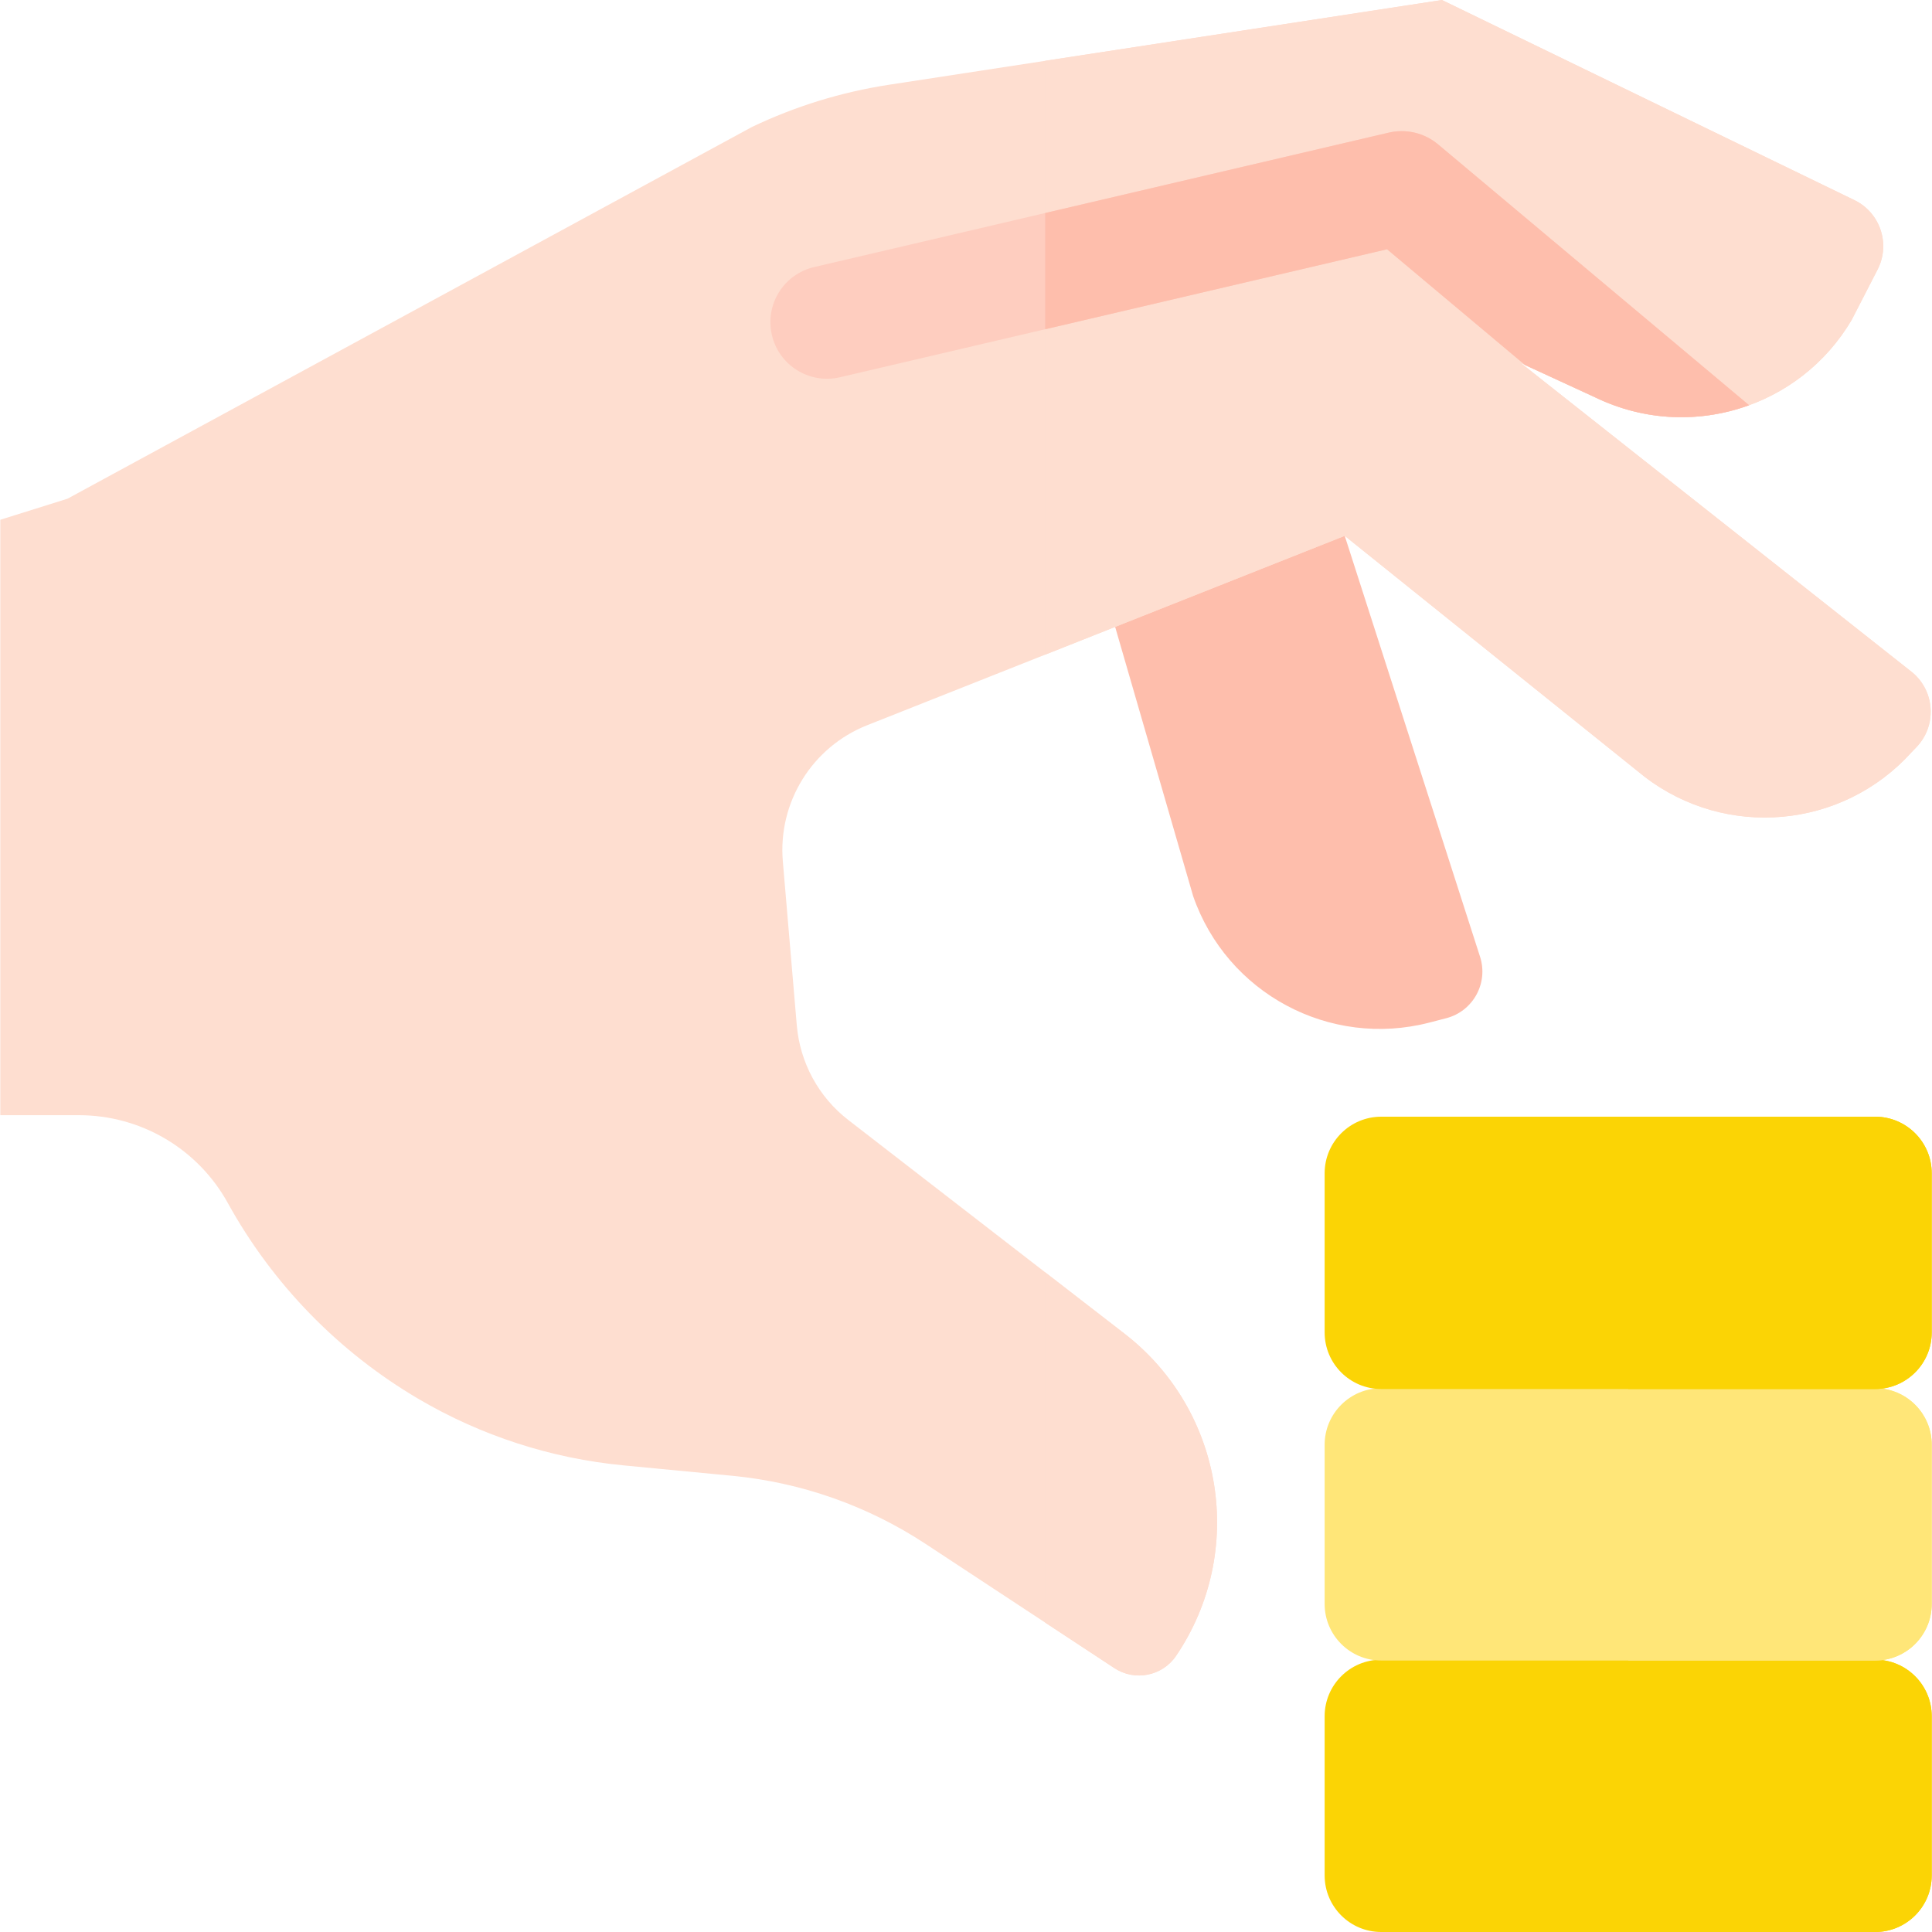 <svg width="62" height="62" viewBox="0 0 62 62" fill="none" xmlns="http://www.w3.org/2000/svg">
<g clip-path="url(#clip0_271_79)">
<path d="M35.315 18.491L38.289 28.756C39.372 31.88 42.673 33.646 45.873 32.815L46.413 32.675C47.273 32.451 47.769 31.551 47.497 30.705L42.629 15.563L35.315 18.491Z" fill="#FEBEAC"/>
<path d="M48.805 11.651L51.194 12.752C54.168 14.195 57.751 13.11 59.426 10.26L60.253 8.651C60.675 7.831 60.339 6.825 59.51 6.422L46.273 0L28.528 2.72C27.002 2.954 25.518 3.411 24.126 4.077L2.166 16.004L0.01 16.68V35.788H2.539C3.513 35.788 4.47 36.05 5.309 36.545C6.148 37.04 6.839 37.752 7.31 38.605C8.75 41.212 10.864 43.384 13.432 44.894C15.441 46.075 17.684 46.802 20.004 47.025L23.502 47.36C25.716 47.573 27.844 48.323 29.703 49.545L35.76 53.531C36.419 53.964 37.303 53.788 37.744 53.135C39.998 49.802 39.284 45.293 36.112 42.819L27.226 35.944C26.754 35.58 26.364 35.121 26.079 34.598C25.794 34.075 25.621 33.498 25.57 32.904L25.122 27.643C24.961 25.75 26.059 23.976 27.825 23.275L43.154 17.196L52.77 24.922C55.391 26.937 59.12 26.6 61.337 24.148L61.501 23.977C62.159 23.291 62.1 22.192 61.372 21.581L48.805 11.651Z" fill="#FEDED0"/>
<path d="M36.112 42.819L33.542 40.831V52.071L35.761 53.531C36.419 53.964 37.303 53.788 37.744 53.135C39.998 49.802 39.284 45.293 36.112 42.819ZM61.372 21.581L48.805 11.651L51.194 12.752C54.168 14.195 57.752 13.11 59.426 10.26L60.254 8.651C60.675 7.831 60.34 6.825 59.51 6.422L46.274 0L33.542 1.951V21.008L43.154 17.196L52.771 24.922C55.391 26.937 59.12 26.6 61.337 24.148L61.501 23.977C62.159 23.291 62.1 22.192 61.372 21.581Z" fill="#FEDED0"/>
<path d="M46.149 4.633C45.933 4.452 45.678 4.323 45.404 4.258C45.129 4.193 44.843 4.192 44.569 4.256L26.125 8.571C25.149 8.799 24.542 9.776 24.771 10.752C24.999 11.729 25.976 12.335 26.953 12.107L44.511 7.999L48.941 11.714L51.194 12.752C52.793 13.528 54.569 13.572 56.13 13.004L46.149 4.633Z" fill="#FECDBF"/>
<path d="M46.15 4.633C45.934 4.452 45.678 4.323 45.404 4.258C45.13 4.193 44.844 4.192 44.569 4.256L33.542 6.836V10.566L44.512 7.999L48.941 11.714L51.194 12.752C52.794 13.528 54.57 13.572 56.13 13.004L46.15 4.633Z" fill="#FEBEAC"/>
<path d="M60.175 62H44.325C43.322 62 42.509 61.187 42.509 60.184V55.077C42.509 54.074 43.322 53.261 44.325 53.261H60.175C61.178 53.261 61.991 54.074 61.991 55.077V60.184C61.991 61.187 61.178 62 60.175 62Z" fill="#FBD405"/>
<path d="M60.175 53.261H52.25V62H60.175C61.178 62 61.991 61.187 61.991 60.184V55.077C61.991 54.074 61.178 53.261 60.175 53.261Z" fill="#FBD405"/>
<path d="M60.175 53.288H44.325C43.322 53.288 42.509 52.475 42.509 51.472V46.365C42.509 45.362 43.322 44.549 44.325 44.549H60.175C61.178 44.549 61.991 45.362 61.991 46.365V51.472C61.991 52.475 61.178 53.288 60.175 53.288Z" fill="#FFE678"/>
<path d="M60.175 44.549H52.25V53.288H60.175C61.178 53.288 61.991 52.475 61.991 51.472V46.365C61.991 45.362 61.178 44.549 60.175 44.549Z" fill="#FFE678"/>
<path d="M60.175 44.575H44.325C43.322 44.575 42.509 43.762 42.509 42.759V37.652C42.509 36.649 43.322 35.836 44.325 35.836H60.175C61.178 35.836 61.991 36.649 61.991 37.652V42.759C61.991 43.762 61.178 44.575 60.175 44.575Z" fill="#FBD405"/>
<path d="M60.175 35.836H52.25V44.575H60.175C61.178 44.575 61.991 43.762 61.991 42.759V37.652C61.991 36.649 61.178 35.836 60.175 35.836Z" fill="#FBD405"/>
</g>
<defs>
<clipPath id="clip0_271_79">
<rect width="62" height="62" fill="white"/>
</clipPath>
</defs>
</svg>
